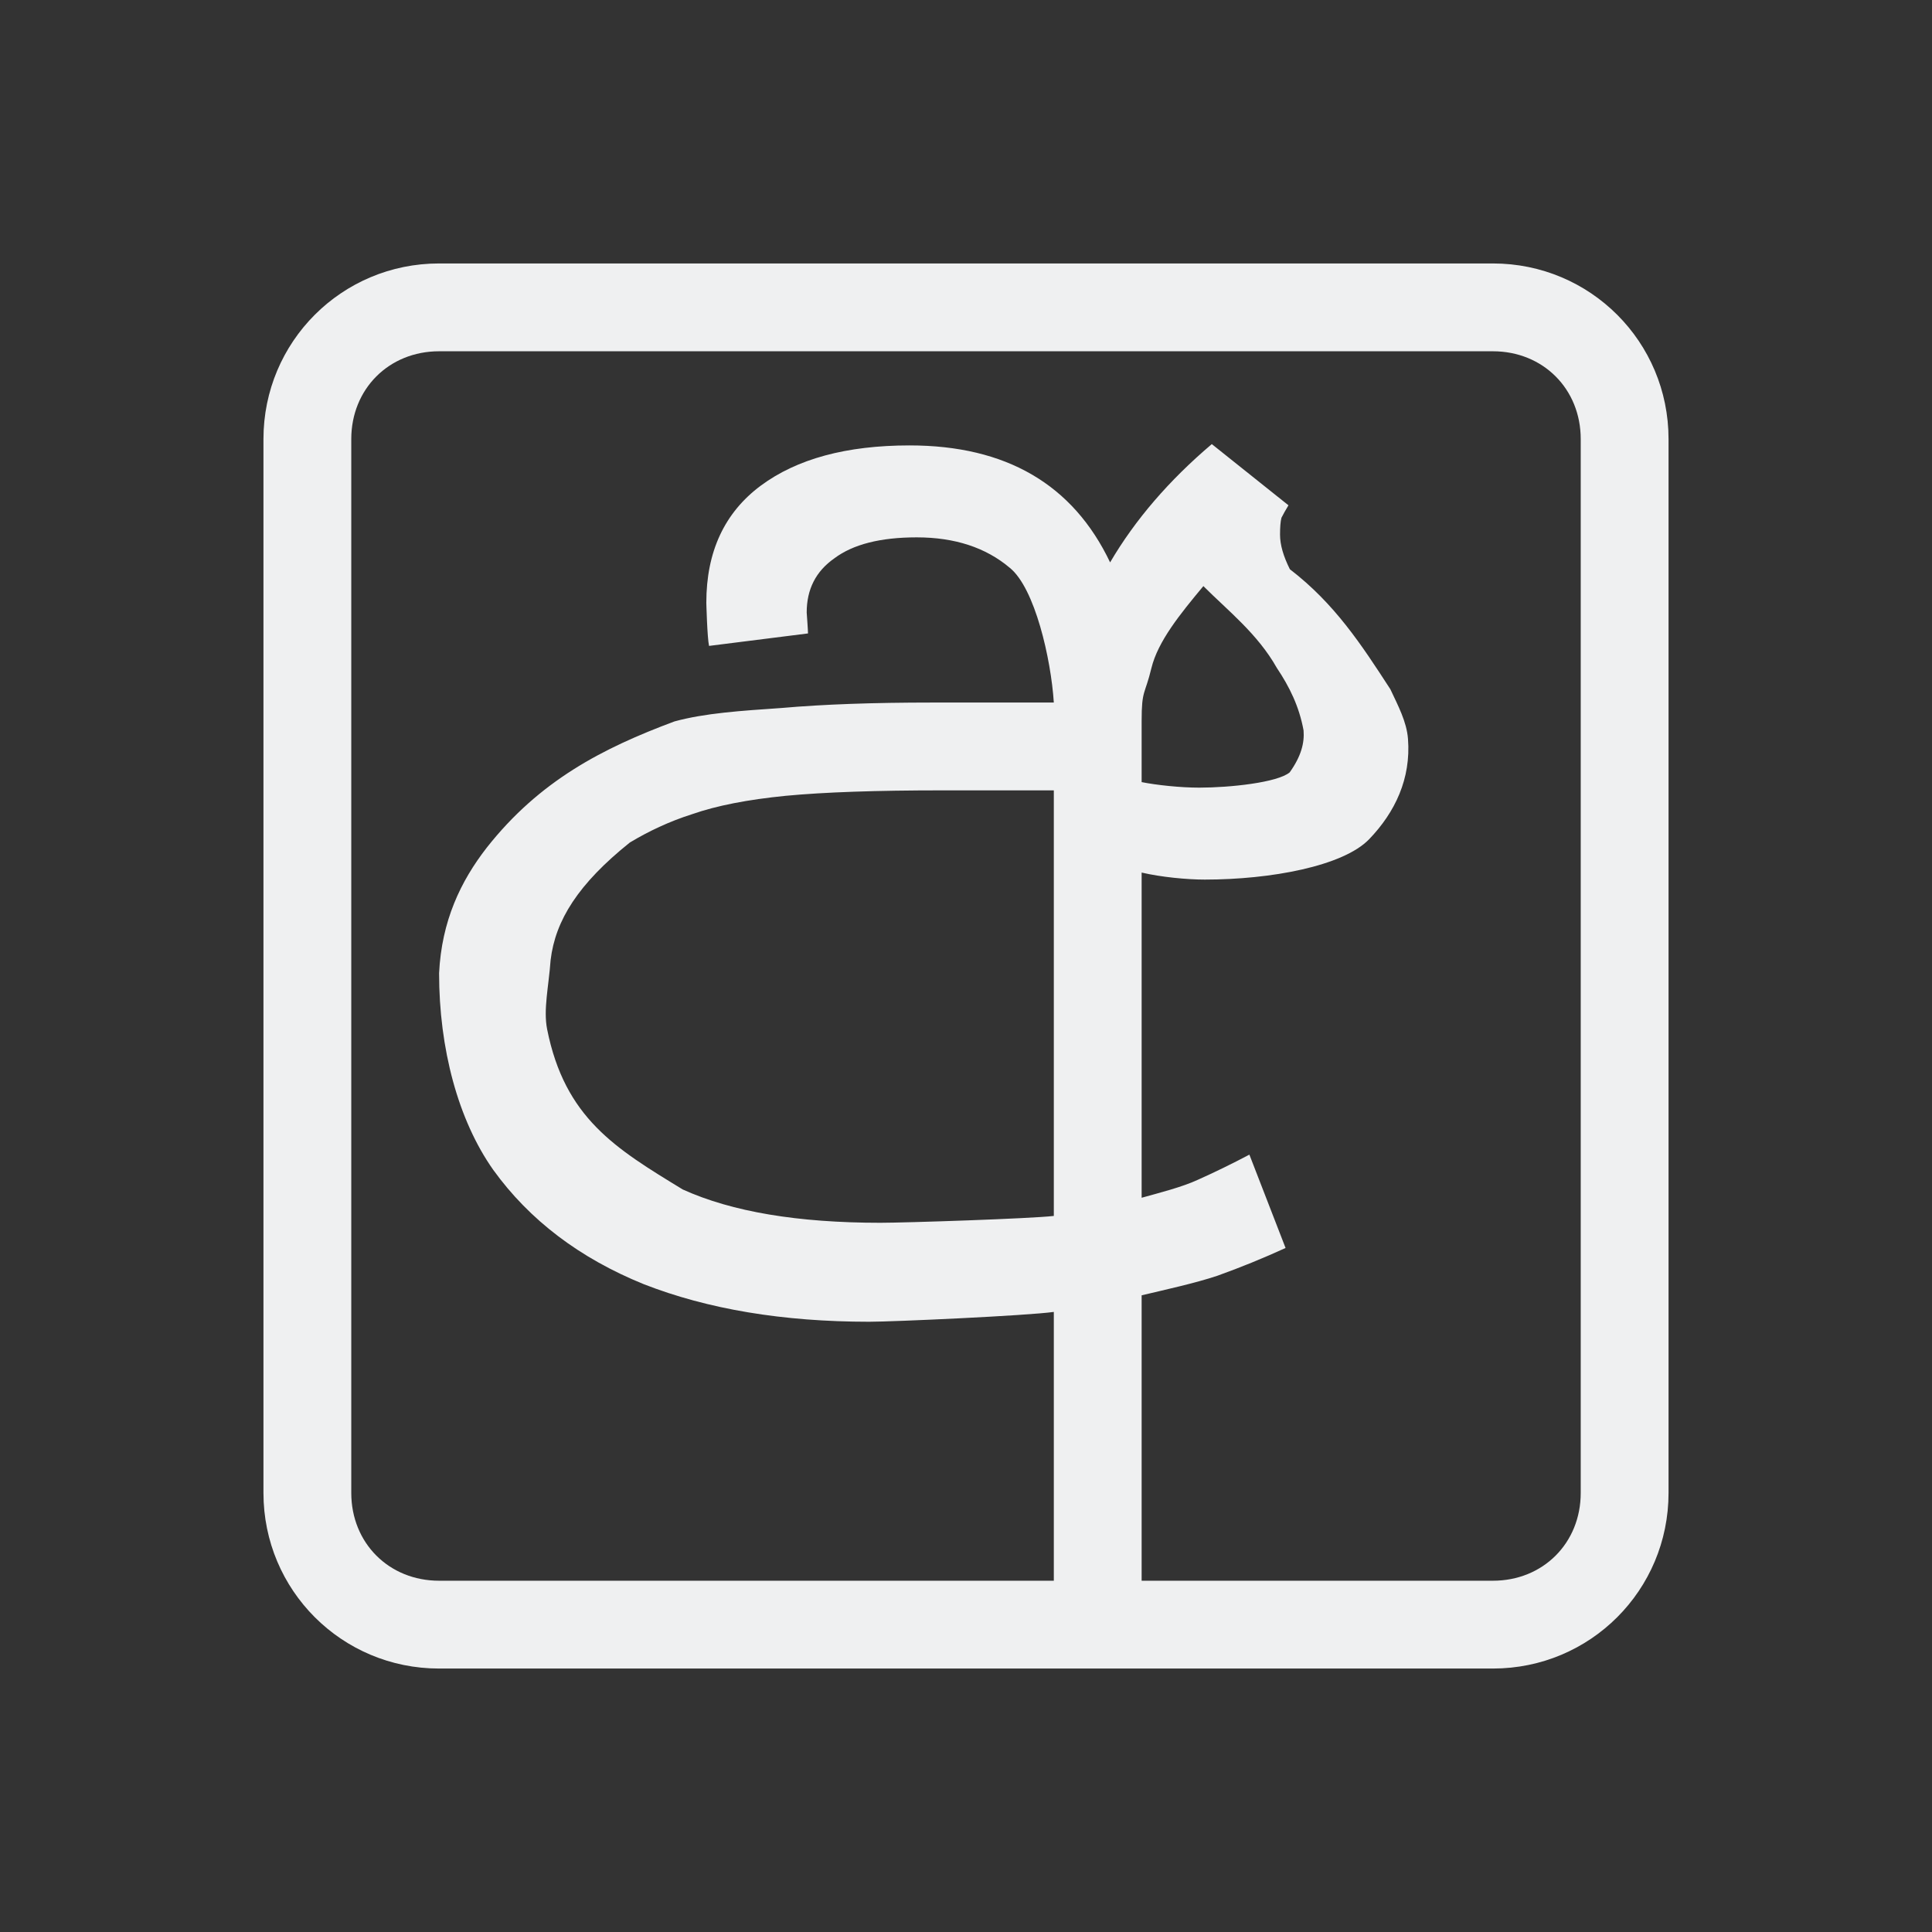 <?xml version="1.0" encoding="UTF-8" standalone="no"?>
<svg
   xmlns:dc="http://purl.org/dc/elements/1.1/"
   xmlns:cc="http://creativecommons.org/ns#"
   xmlns:rdf="http://www.w3.org/1999/02/22-rdf-syntax-ns#"
   xmlns:svg="http://www.w3.org/2000/svg"
   xmlns="http://www.w3.org/2000/svg"
   xmlns:sodipodi="http://sodipodi.sourceforge.net/DTD/sodipodi-0.dtd"
   xmlns:inkscape="http://www.inkscape.org/namespaces/inkscape"
   width="22"
   height="22"
   version="1.1"
   id="svg9"
   sodipodi:docname="fcitx-sayura-panel.svg"
   inkscape:version="0.92.3 (2405546, 2018-03-11)">
  <rect width="100%" height="100%" fill="#333333" stroke="none"/>
  <sodipodi:namedview
     pagecolor="#ffffff"
     bordercolor="#666666"
     borderopacity="1"
     objecttolerance="10"
     gridtolerance="10"
     guidetolerance="10"
     inkscape:pageopacity="0"
     inkscape:pageshadow="2"
     inkscape:window-width="1920"
     inkscape:window-height="1020"
     id="namedview11"
     showgrid="false"
     inkscape:zoom="24.65"
     inkscape:cx="11"
     inkscape:cy="11"
     inkscape:window-x="0"
     inkscape:window-y="30"
     inkscape:window-maximized="1"
     inkscape:current-layer="svg9" />
  <defs
     id="defs3">
    <style
       id="current-color-scheme"
       type="text/css">
   .ColorScheme-Text { color:#eff0f1; } .ColorScheme-Highlight { color:#3daee9; }
  </style>
  </defs>
  <path
     style="color:#eff0f1;fill:currentColor"
     d="M 5 3 C 3.892 3 3 3.892 3 5 L 3 17 C 3 18.108 3.892 19 5 19 L 17 19 C 18.108 19 19 18.108 19 17 L 19 5 C 19 3.892 18.108 3 17 3 L 5 3 z M 5 4 L 17 4 C 17.571 4 18 4.429 18 5 L 18 17 C 18 17.571 17.571 18 17 18 L 13 18 L 13 14.75 C 13.264 14.687 13.61 14.612 13.863 14.527 C 14.128 14.432 14.385 14.327 14.639 14.211 L 14.227 13.148 C 14.026 13.254 13.831 13.349 13.641 13.434 C 13.461 13.518 13.19 13.586 13 13.639 L 13 9.936 C 13.222 9.988 13.518 10.016 13.719 10.016 C 14.469 10.016 15.294 9.863 15.59 9.557 C 15.886 9.25 16.068 8.867 16.033 8.414 C 16.018 8.217 15.919 8.034 15.832 7.848 C 15.504 7.343 15.2 6.875 14.688 6.482 C 14.614 6.334 14.576 6.204 14.576 6.088 C 14.576 6.003 14.581 5.939 14.592 5.896 C 14.613 5.854 14.64 5.807 14.672 5.754 L 13.799 5.057 C 13.313 5.469 12.926 5.918 12.641 6.404 C 12.218 5.516 11.457 5.072 10.357 5.072 C 9.639 5.072 9.074 5.225 8.662 5.531 C 8.25 5.838 8.043 6.282 8.043 6.863 C 8.043 6.863 8.053 7.26 8.074 7.355 L 9.201 7.213 C 9.201 7.181 9.186 6.975 9.186 6.975 C 9.186 6.71 9.29 6.505 9.502 6.357 C 9.713 6.199 10.025 6.119 10.438 6.119 C 10.871 6.119 11.225 6.234 11.5 6.467 C 11.785 6.699 11.968 7.503 12 8 L 10.613 8 C 9.947 8 9.376 8.02 8.9 8.062 C 8.435 8.094 8.028 8.12 7.68 8.215 C 6.862 8.52 6.145 8.888 5.543 9.652 C 5.246 10.034 5.029 10.486 5 11.082 C 5 11.938 5.215 12.753 5.617 13.322 C 6.029 13.893 6.601 14.327 7.33 14.623 C 8.059 14.908 8.915 15.051 9.898 15.051 C 10.173 15.051 11.694 14.982 12 14.939 L 12 18 L 5 18 C 4.429 18 4 17.571 4 17 L 4 5 C 4 4.429 4.429 4 5 4 z M 13.703 6.674 C 13.976 6.948 14.321 7.217 14.539 7.605 C 14.682 7.818 14.794 8.043 14.844 8.318 C 14.855 8.458 14.818 8.61 14.686 8.795 C 14.548 8.911 14.005 8.969 13.656 8.969 C 13.44 8.969 13.17 8.94 13 8.906 L 13 8.209 C 13 7.85 13.037 7.916 13.111 7.609 C 13.185 7.303 13.439 6.991 13.703 6.674 z M 10.725 9 L 12 9 L 12 13.846 C 11.736 13.877 10.311 13.924 10.025 13.924 C 9.085 13.924 8.336 13.799 7.775 13.545 C 7.009 13.078 6.432 12.732 6.23 11.719 C 6.186 11.494 6.248 11.235 6.27 10.932 C 6.324 10.48 6.584 10.065 7.172 9.594 C 7.383 9.467 7.62 9.354 7.885 9.27 C 8.16 9.174 8.514 9.105 8.947 9.062 C 9.391 9.02 9.985 9 10.725 9 z "
     id="path827" />
</svg>
